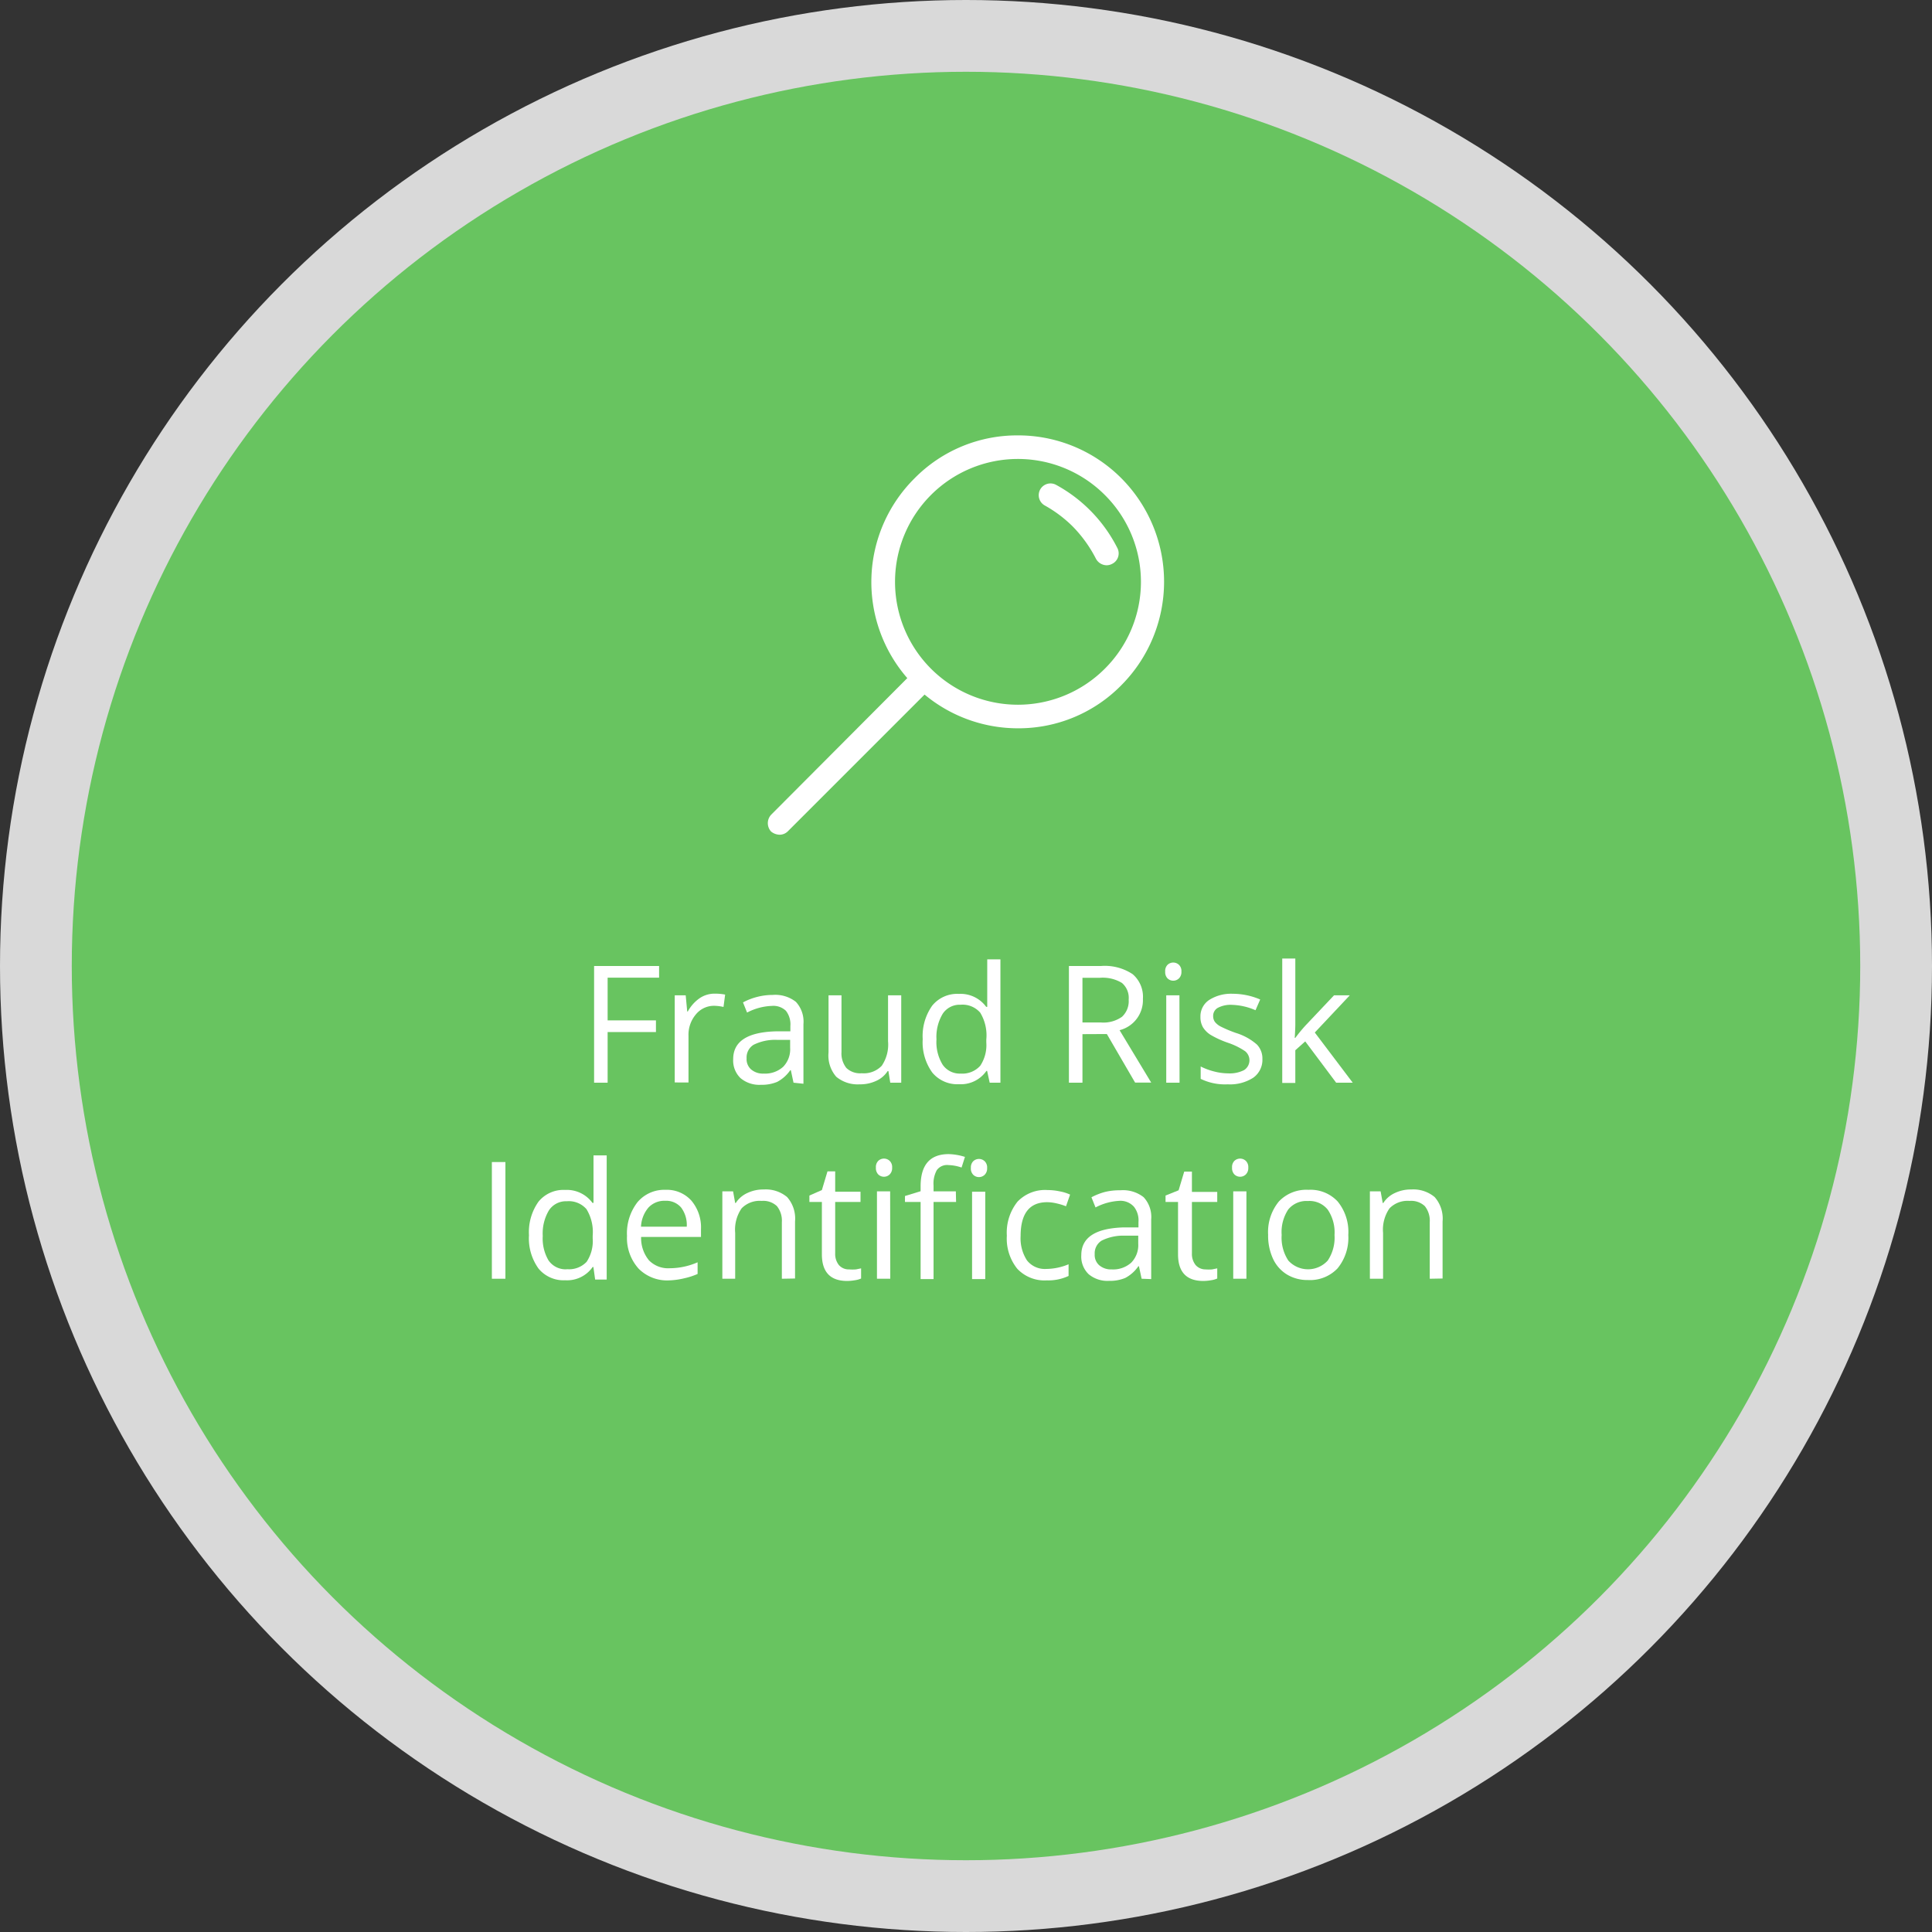 <svg xmlns="http://www.w3.org/2000/svg" viewBox="0 0 165.56 165.56"><rect x="0" y="0" width="165.56" height="165.56" fill="#333333" stroke="none"/><defs><style>.cls-1{fill:#d9d9d9;}.cls-2{fill:#68c460;}.cls-3{fill:#fff;}</style></defs><title>fraud-hover</title><g id="Capa_2" data-name="Capa 2"><g id="Capa_2-2" data-name="Capa 2"><circle class="cls-1" cx="82.78" cy="82.78" r="82.78"/><circle class="cls-2" cx="82.78" cy="82.78" r="76.63"/><path class="cls-3" d="M52.07,92.78H50.91v-10h5.57v1H52.07v3.66h4.14v1H52.07Z"/><path class="cls-3" d="M61.24,85.15a4.44,4.44,0,0,1,.9.08L62,86.29a3.86,3.86,0,0,0-.82-.1,2,2,0,0,0-1.55.74A2.69,2.69,0,0,0,59,88.76v4H57.82V85.29h.94l.13,1.39h.05a3.31,3.31,0,0,1,1-1.13A2.26,2.26,0,0,1,61.24,85.15Z"/><path class="cls-3" d="M68,92.78l-.23-1.07h-.05a3.14,3.14,0,0,1-1.12,1,3.39,3.39,0,0,1-1.39.25,2.5,2.5,0,0,1-1.75-.57,2.09,2.09,0,0,1-.63-1.63q0-2.27,3.63-2.38l1.27,0v-.46a1.89,1.89,0,0,0-.38-1.3,1.55,1.55,0,0,0-1.21-.42,4.94,4.94,0,0,0-2.12.57l-.35-.87a5.35,5.35,0,0,1,1.21-.47,5.23,5.23,0,0,1,1.32-.17,2.86,2.86,0,0,1,2,.59,2.49,2.49,0,0,1,.65,1.91v5.11ZM65.44,92a2.31,2.31,0,0,0,1.67-.58,2.15,2.15,0,0,0,.6-1.63v-.68l-1.13,0a4.14,4.14,0,0,0-2,.42,1.27,1.27,0,0,0-.6,1.16,1.17,1.17,0,0,0,.37.94A1.55,1.55,0,0,0,65.44,92Z"/><path class="cls-3" d="M72.11,85.29v4.86a2,2,0,0,0,.42,1.37,1.7,1.7,0,0,0,1.31.45,2.13,2.13,0,0,0,1.72-.64,3.24,3.24,0,0,0,.54-2.1V85.29h1.13v7.49h-.94l-.16-1h-.06a2.26,2.26,0,0,1-1,.85,3.24,3.24,0,0,1-1.41.29,2.87,2.87,0,0,1-2-.65A2.77,2.77,0,0,1,71,90.19v-4.9Z"/><path class="cls-3" d="M84.59,91.77h-.06a2.67,2.67,0,0,1-2.35,1.14,2.78,2.78,0,0,1-2.29-1,4.42,4.42,0,0,1-.82-2.86,4.5,4.5,0,0,1,.82-2.88,2.76,2.76,0,0,1,2.28-1,2.72,2.72,0,0,1,2.34,1.11h.09l0-.54,0-.53v-3h1.13V92.78h-.92ZM82.32,92A2.07,2.07,0,0,0,84,91.33a3.2,3.2,0,0,0,.52-2v-.24A3.76,3.76,0,0,0,84,86.78a2,2,0,0,0-1.69-.68,1.74,1.74,0,0,0-1.53.78,3.85,3.85,0,0,0-.53,2.19,3.7,3.7,0,0,0,.53,2.17A1.78,1.78,0,0,0,82.32,92Z"/><path class="cls-3" d="M92.76,88.62v4.16H91.6v-10h2.74a4.31,4.31,0,0,1,2.72.7,2.55,2.55,0,0,1,.88,2.12,2.65,2.65,0,0,1-2,2.68l2.71,4.49H97.27l-2.42-4.16Zm0-1h1.59a2.75,2.75,0,0,0,1.8-.49,1.82,1.82,0,0,0,.57-1.47,1.67,1.67,0,0,0-.58-1.43,3.17,3.17,0,0,0-1.88-.44H92.76Z"/><path class="cls-3" d="M99.85,83.26a.75.75,0,0,1,.19-.57.71.71,0,0,1,1,0,.74.74,0,0,1,.2.57.76.76,0,0,1-.2.57.7.7,0,0,1-1,0A.77.77,0,0,1,99.85,83.26Zm1.23,9.52H99.94V85.29h1.13Z"/><path class="cls-3" d="M108.18,90.74a1.88,1.88,0,0,1-.78,1.61,3.67,3.67,0,0,1-2.19.57,4.76,4.76,0,0,1-2.32-.47V91.39a5.58,5.58,0,0,0,1.16.43,4.85,4.85,0,0,0,1.19.16,2.7,2.7,0,0,0,1.37-.28,1,1,0,0,0,.1-1.61,6,6,0,0,0-1.48-.73,8.09,8.09,0,0,1-1.49-.68,2.06,2.06,0,0,1-.66-.66,1.73,1.73,0,0,1-.21-.88,1.68,1.68,0,0,1,.75-1.45,3.48,3.48,0,0,1,2-.53,6,6,0,0,1,2.37.49l-.4.92a5.44,5.44,0,0,0-2-.46,2.35,2.35,0,0,0-1.22.25.78.78,0,0,0-.41.7.84.84,0,0,0,.15.51,1.51,1.51,0,0,0,.5.4,10.91,10.91,0,0,0,1.31.55,4.9,4.9,0,0,1,1.8,1A1.73,1.73,0,0,1,108.18,90.74Z"/><path class="cls-3" d="M111,88.94a13.29,13.29,0,0,1,.9-1.09l2.42-2.56h1.35l-3,3.19,3.25,4.3H114.5l-2.65-3.54L111,90v2.8h-1.12V82.14H111v5.64q0,.38-.05,1.16Z"/><path class="cls-3" d="M42.15,109.58v-10h1.16v10Z"/><path class="cls-3" d="M50.85,108.57h-.06a2.67,2.67,0,0,1-2.35,1.14,2.78,2.78,0,0,1-2.29-1,4.42,4.42,0,0,1-.82-2.86,4.5,4.5,0,0,1,.82-2.88,2.76,2.76,0,0,1,2.28-1,2.72,2.72,0,0,1,2.34,1.11h.09l0-.54,0-.53v-3h1.13v10.64H51Zm-2.27.19a2.07,2.07,0,0,0,1.69-.63,3.2,3.2,0,0,0,.52-2v-.24a3.76,3.76,0,0,0-.53-2.27,2,2,0,0,0-1.69-.68,1.74,1.74,0,0,0-1.53.78,3.85,3.85,0,0,0-.53,2.19A3.7,3.7,0,0,0,47,108,1.78,1.78,0,0,0,48.58,108.77Z"/><path class="cls-3" d="M57.35,109.72a3.44,3.44,0,0,1-2.62-1,3.92,3.92,0,0,1-1-2.81,4.35,4.35,0,0,1,.89-2.88,3,3,0,0,1,2.4-1.07,2.83,2.83,0,0,1,2.23.93,3.55,3.55,0,0,1,.82,2.44V106H54.94a3,3,0,0,0,.67,2,2.3,2.3,0,0,0,1.78.68,6,6,0,0,0,2.39-.51v1a6,6,0,0,1-1.14.37A6.33,6.33,0,0,1,57.35,109.72ZM57,102.9a1.86,1.86,0,0,0-1.44.59,2.71,2.71,0,0,0-.63,1.63h3.92a2.49,2.49,0,0,0-.48-1.64A1.68,1.68,0,0,0,57,102.9Z"/><path class="cls-3" d="M67,109.58v-4.85a2,2,0,0,0-.42-1.37,1.7,1.7,0,0,0-1.31-.45,2.15,2.15,0,0,0-1.72.64,3.21,3.21,0,0,0-.55,2.1v3.93H61.9v-7.49h.92l.18,1h.05a2.31,2.31,0,0,1,1-.86,3.17,3.17,0,0,1,1.4-.3,2.85,2.85,0,0,1,2,.65,2.78,2.78,0,0,1,.68,2.09v4.89Z"/><path class="cls-3" d="M72.77,108.78a3.75,3.75,0,0,0,.58,0l.44-.09v.87a2,2,0,0,1-.54.15,4.06,4.06,0,0,1-.65.06q-2.17,0-2.17-2.29V103H69.36v-.55l1.07-.47.48-1.6h.66v1.74h2.17V103H71.57v4.41a1.52,1.52,0,0,0,.32,1A1.12,1.12,0,0,0,72.77,108.78Z"/><path class="cls-3" d="M75.06,100.06a.75.75,0,0,1,.19-.57.71.71,0,0,1,1,0,.74.74,0,0,1,.2.57.76.76,0,0,1-.2.57.7.7,0,0,1-1,0A.77.77,0,0,1,75.06,100.06Zm1.23,9.52H75.15v-7.49h1.13Z"/><path class="cls-3" d="M81.93,103H80v6.61H78.89V103H77.55v-.51l1.34-.41v-.42q0-2.76,2.41-2.76a5,5,0,0,1,1.39.24l-.29.91a3.75,3.75,0,0,0-1.12-.21,1.09,1.09,0,0,0-1,.43A2.38,2.38,0,0,0,80,101.6v.49h1.91Zm1.27-2.91a.75.75,0,0,1,.19-.57.71.71,0,0,1,1,0,.74.74,0,0,1,.2.57.76.76,0,0,1-.2.57.7.7,0,0,1-1,0A.77.77,0,0,1,83.2,100.06Zm1.23,9.52H83.3v-7.49h1.13Z"/><path class="cls-3" d="M89.69,109.72a3.2,3.2,0,0,1-2.52-1,4.12,4.12,0,0,1-.89-2.83,4.25,4.25,0,0,1,.91-2.91,3.26,3.26,0,0,1,2.58-1,5.14,5.14,0,0,1,1.08.12,3.55,3.55,0,0,1,.85.27l-.35,1a5.36,5.36,0,0,0-.82-.25,3.7,3.7,0,0,0-.79-.1q-2.28,0-2.28,2.91A3.46,3.46,0,0,0,88,108a1.94,1.94,0,0,0,1.65.74,5.05,5.05,0,0,0,1.92-.4v1A4.09,4.09,0,0,1,89.69,109.72Z"/><path class="cls-3" d="M97.83,109.58l-.23-1.07h-.05a3.14,3.14,0,0,1-1.12,1,3.39,3.39,0,0,1-1.39.25,2.5,2.5,0,0,1-1.75-.57,2.09,2.09,0,0,1-.63-1.63q0-2.27,3.63-2.38l1.27,0v-.46a1.89,1.89,0,0,0-.38-1.3A1.55,1.55,0,0,0,96,102.9a4.94,4.94,0,0,0-2.12.57l-.35-.87a5.35,5.35,0,0,1,1.21-.47A5.23,5.23,0,0,1,96,102a2.86,2.86,0,0,1,2,.59,2.49,2.49,0,0,1,.65,1.91v5.11Zm-2.56-.8a2.31,2.31,0,0,0,1.67-.58,2.15,2.15,0,0,0,.6-1.63v-.68l-1.13,0a4.14,4.14,0,0,0-2,.42,1.27,1.27,0,0,0-.6,1.16,1.17,1.17,0,0,0,.37.94A1.55,1.55,0,0,0,95.27,108.78Z"/><path class="cls-3" d="M103.29,108.78a3.75,3.75,0,0,0,.58,0l.44-.09v.87a2,2,0,0,1-.54.15,4.06,4.06,0,0,1-.65.06q-2.17,0-2.17-2.29V103H99.88v-.55L101,102l.48-1.6h.66v1.74h2.17V103h-2.17v4.41a1.52,1.52,0,0,0,.32,1A1.12,1.12,0,0,0,103.29,108.78Z"/><path class="cls-3" d="M105.58,100.06a.75.75,0,0,1,.19-.57.71.71,0,0,1,1,0,.74.74,0,0,1,.2.57.76.76,0,0,1-.2.57.7.7,0,0,1-1,0A.77.77,0,0,1,105.58,100.06Zm1.23,9.52h-1.13v-7.49h1.13Z"/><path class="cls-3" d="M115.54,105.83a4.13,4.13,0,0,1-.92,2.86,3.25,3.25,0,0,1-2.55,1,3.38,3.38,0,0,1-1.78-.47,3.11,3.11,0,0,1-1.2-1.35,4.72,4.72,0,0,1-.42-2.06,4.13,4.13,0,0,1,.92-2.85,3.24,3.24,0,0,1,2.54-1,3.17,3.17,0,0,1,2.5,1A4.12,4.12,0,0,1,115.54,105.83Zm-5.71,0a3.56,3.56,0,0,0,.57,2.19,2.28,2.28,0,0,0,3.38,0,3.53,3.53,0,0,0,.58-2.19,3.48,3.48,0,0,0-.58-2.17,2,2,0,0,0-1.71-.74,2,2,0,0,0-1.68.73A3.52,3.52,0,0,0,109.83,105.83Z"/><path class="cls-3" d="M122.52,109.58v-4.85a2,2,0,0,0-.42-1.37,1.7,1.7,0,0,0-1.31-.45,2.15,2.15,0,0,0-1.72.64,3.21,3.21,0,0,0-.55,2.1v3.93h-1.13v-7.49h.92l.18,1h.05a2.31,2.31,0,0,1,1-.86,3.17,3.17,0,0,1,1.4-.3,2.85,2.85,0,0,1,2,.65,2.78,2.78,0,0,1,.68,2.09v4.89Z"/><path class="cls-3" d="M96.11,41a12.48,12.48,0,0,0-8.9-3.69A12.33,12.33,0,0,0,78.36,41a12.53,12.53,0,0,0-.61,17.11L66.08,69.82a1.06,1.06,0,0,0,0,1.44,1.2,1.2,0,0,0,.72.27,1,1,0,0,0,.72-.3L79.23,59.52a12.5,12.5,0,0,0,8,2.89,12.33,12.33,0,0,0,8.86-3.69A12.57,12.57,0,0,0,96.11,41ZM94.67,57.31a10.53,10.53,0,1,1,0-14.9A10.5,10.5,0,0,1,94.67,57.31Z"/><path class="cls-3" d="M95.77,47a12.67,12.67,0,0,0-5.25-5.44,1,1,0,0,0-1,1.75,10.92,10.92,0,0,1,2.39,1.79,11.29,11.29,0,0,1,2,2.77,1.06,1.06,0,0,0,.91.57,1,1,0,0,0,.46-.11A1,1,0,0,0,95.77,47Z"/></g></g></svg>